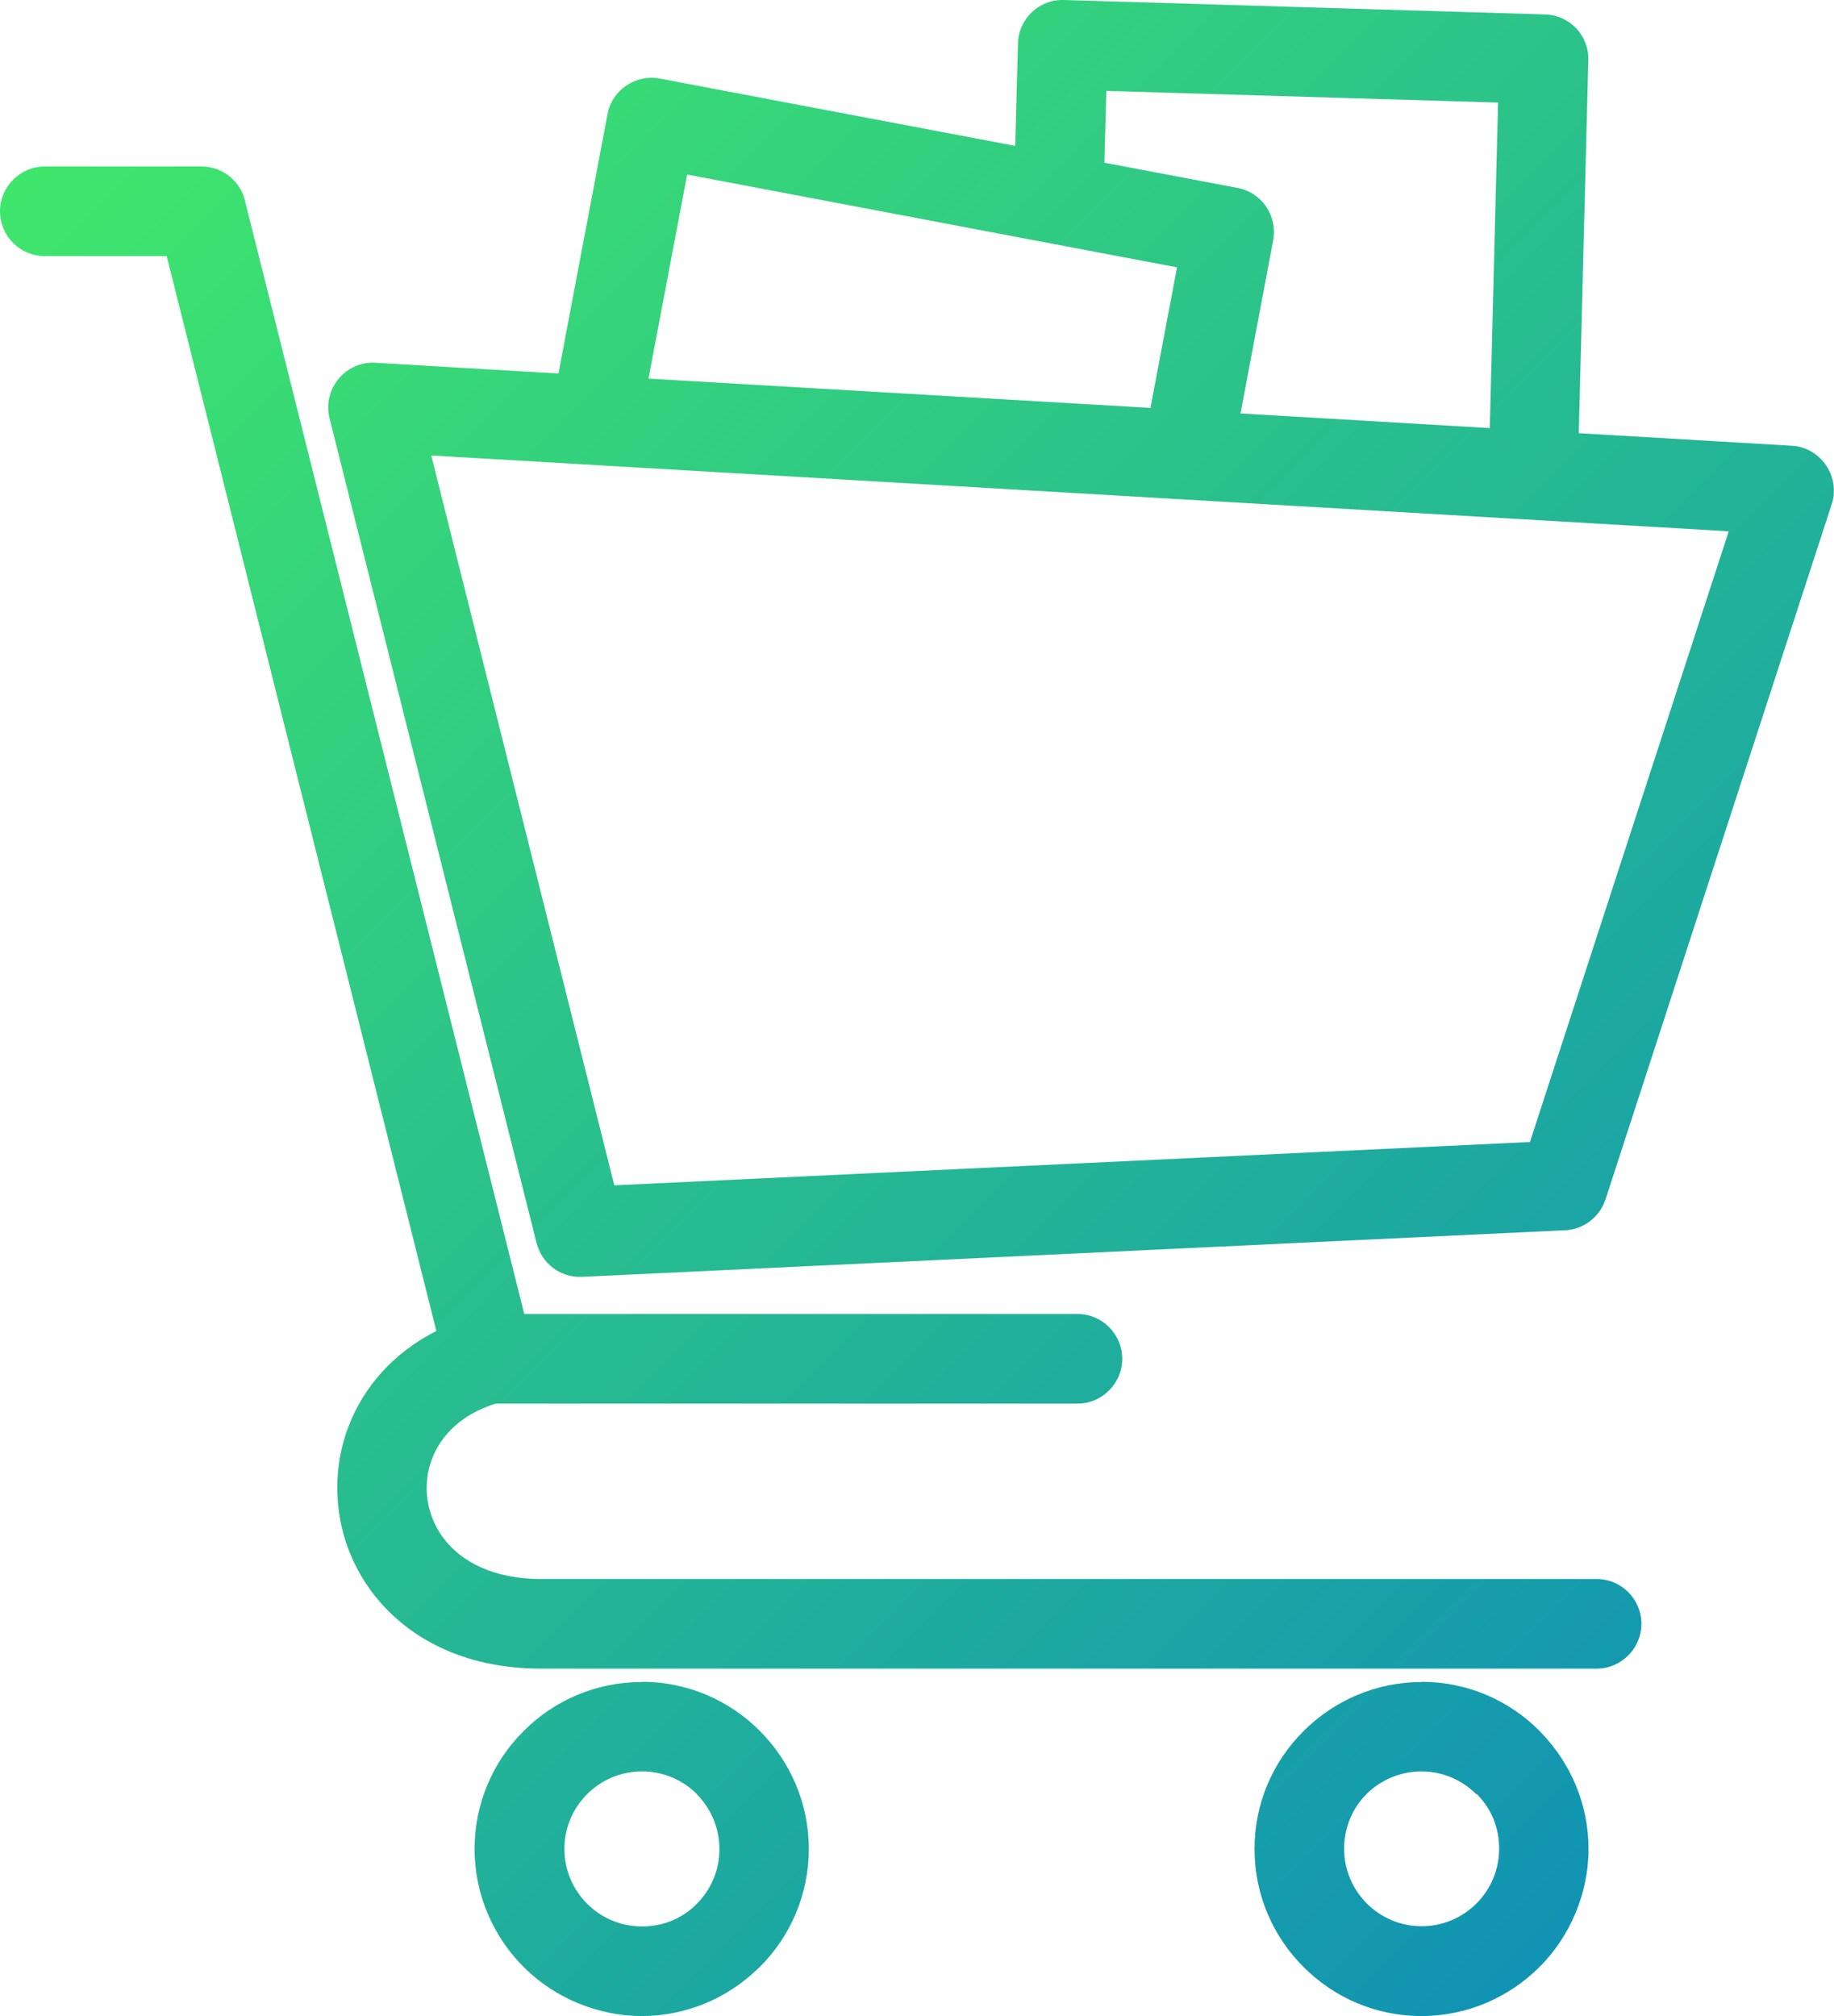 <?xml version="1.0" encoding="UTF-8"?>
<svg id="Layer_2" data-name="Layer 2" xmlns="http://www.w3.org/2000/svg" xmlns:xlink="http://www.w3.org/1999/xlink" viewBox="0 0 86.37 94.94">
  <defs>
    <style>
      .cls-1 {
        clip-path: url(#clippath);
      }

      .cls-2 {
        fill: none;
      }

      .cls-3 {
        fill: url(#linear-gradient);
      }
    </style>
    <clipPath id="clippath">
      <path class="cls-2" d="m17.79,17.09l8.51.5,2.31-12.21c.21-1.14,1.31-1.89,2.46-1.68l16.74,3.17.13-4.83c.03-1.16,1-2.08,2.16-2.04l22.66.68c1.16.03,2.07.99,2.04,2.15l-.45,17.57,10.02.59c1.16.06,2.05,1.06,1.99,2.22,0,.19-.04.37-.1.54l-10.65,32.73c-.29.89-1.12,1.46-2.01,1.46l-46.19,2.19c-1.02.05-1.9-.64-2.14-1.59L15.52,19.7c-.28-1.13.4-2.27,1.53-2.56.25-.06.5-.08.74-.05Zm49.15,62.11c2.17,0,4.14.88,5.56,2.31l.12.13c1.35,1.41,2.19,3.33,2.19,5.43s-.88,4.14-2.31,5.56c-1.42,1.42-3.39,2.31-5.56,2.31s-4.13-.88-5.55-2.31c-1.43-1.42-2.31-3.39-2.31-5.56s.88-4.13,2.31-5.55c1.43-1.43,3.4-2.31,5.56-2.31Zm2.58,5.29c-.66-.66-1.57-1.07-2.58-1.07s-1.92.41-2.58,1.06c-.66.66-1.06,1.57-1.06,2.58s.41,1.92,1.07,2.58c.66.66,1.57,1.07,2.58,1.07s1.92-.41,2.58-1.07c.66-.66,1.07-1.57,1.07-2.58s-.37-1.85-.98-2.5c0,0-.08-.08-.08-.08Zm-39.29-5.29c2.16,0,4.13.88,5.55,2.31,1.43,1.43,2.31,3.4,2.31,5.56s-.88,4.14-2.31,5.56l-.13.12c-1.41,1.35-3.33,2.19-5.43,2.19s-4.14-.88-5.56-2.31c-1.42-1.42-2.31-3.39-2.31-5.56s.88-4.13,2.31-5.55c1.42-1.43,3.39-2.31,5.56-2.31Zm2.58,5.28c-.66-.66-1.57-1.06-2.58-1.06s-1.92.41-2.58,1.07c-.66.66-1.07,1.57-1.07,2.58s.41,1.92,1.07,2.58c.66.66,1.57,1.07,2.58,1.07s1.85-.37,2.5-.98l.08-.08c.66-.66,1.07-1.57,1.07-2.58s-.41-1.92-1.06-2.58ZM52,7.66l6.28,1.19c1.14.21,1.89,1.31,1.68,2.46l-1.54,8.16,11.74.69.39-15.33-18.45-.55s-.09,3.4-.09,3.4Zm-21.46,10.17l23.64,1.38,1.25-6.62-23.07-4.37s-1.82,9.61-1.82,9.61Zm-5.85,44.05h26.05c1.17,0,2.11.95,2.11,2.11s-.95,2.11-2.11,2.11h-27.4c-1.58.49-2.56,1.47-2.99,2.59-.24.62-.31,1.28-.22,1.92.09.64.34,1.27.75,1.82.84,1.12,2.37,1.93,4.6,1.93h49.71c1.17,0,2.11.95,2.11,2.11s-.95,2.11-2.11,2.11H25.48c-3.72,0-6.4-1.51-7.98-3.63-.84-1.13-1.36-2.43-1.54-3.77-.18-1.34-.04-2.72.45-4,.7-1.83,2.08-3.46,4.14-4.5L7.85,12.06H2.11c-1.17,0-2.11-.95-2.11-2.11s.95-2.11,2.11-2.11h7.38c1.03,0,1.89.74,2.07,1.71,0,0,13.13,52.33,13.13,52.33Zm56.72-36.86l-61.1-3.57,8.62,34.37,43.12-2.04,9.36-28.75Z"/>
    </clipPath>
    <linearGradient id="linear-gradient" x1="-6.82" y1="113.45" x2="93.18" y2="13.45" gradientTransform="translate(0 110.92) scale(1 -1)" gradientUnits="userSpaceOnUse">
      <stop offset="0" stop-color="#45f063"/>
      <stop offset="1" stop-color="#0986bf"/>
    </linearGradient>
  </defs>
  <g id="Layer_1-2" data-name="Layer 1">
    <g class="cls-1">
      <rect class="cls-3" x="-6.82" y="-2.53" width="100" height="100"/>
    </g>
  </g>
</svg>